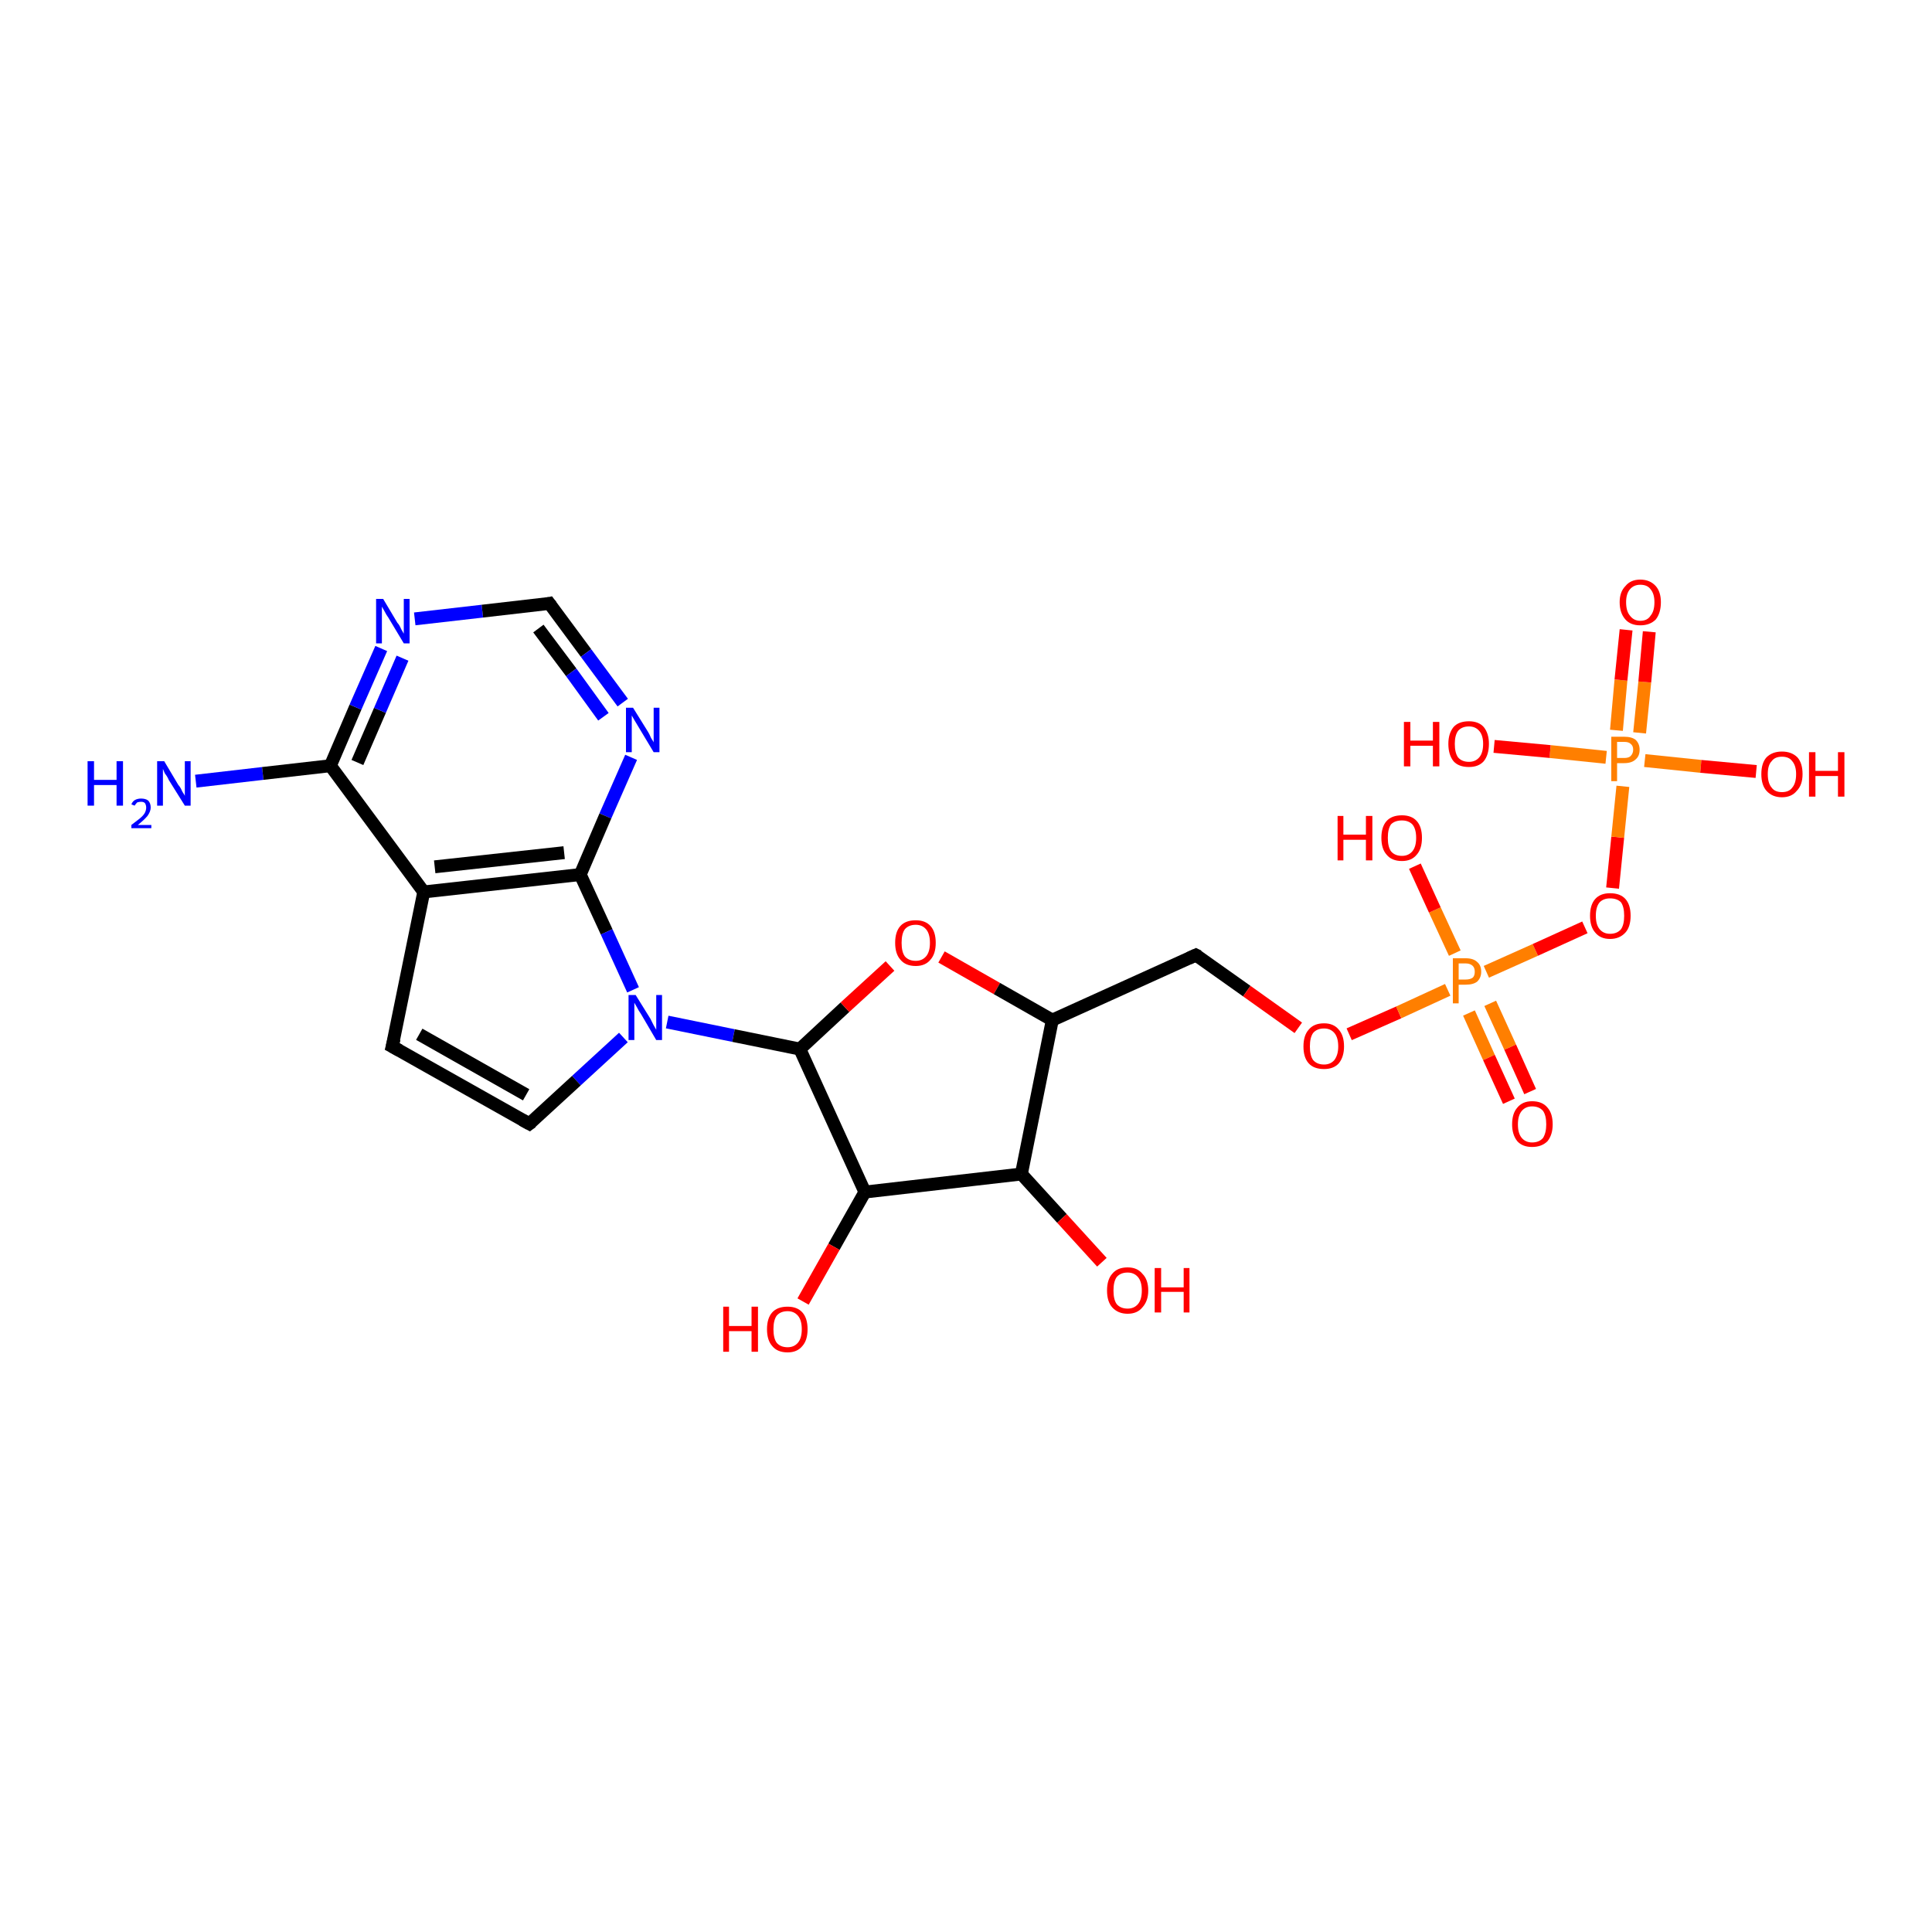 <?xml version='1.0' encoding='iso-8859-1'?>
<svg version='1.1' baseProfile='full'
              xmlns='http://www.w3.org/2000/svg'
                      xmlns:rdkit='http://www.rdkit.org/xml'
                      xmlns:xlink='http://www.w3.org/1999/xlink'
                  xml:space='preserve'
width='300px' height='300px' viewBox='0 0 300 300'>
<!-- END OF HEADER -->
<rect style='opacity:1.0;fill:#FFFFFF;stroke:none' width='300.0' height='300.0' x='0.0' y='0.0'> </rect>
<path class='bond-0 atom-0 atom-1' d='M 30.4,121.3 L 40.8,120.1' style='fill:none;fill-rule:evenodd;stroke:#0000FF;stroke-width:2.0px;stroke-linecap:butt;stroke-linejoin:miter;stroke-opacity:1' />
<path class='bond-0 atom-0 atom-1' d='M 40.8,120.1 L 51.3,118.9' style='fill:none;fill-rule:evenodd;stroke:#000000;stroke-width:2.0px;stroke-linecap:butt;stroke-linejoin:miter;stroke-opacity:1' />
<path class='bond-1 atom-1 atom-2' d='M 51.3,118.9 L 55.2,109.8' style='fill:none;fill-rule:evenodd;stroke:#000000;stroke-width:2.0px;stroke-linecap:butt;stroke-linejoin:miter;stroke-opacity:1' />
<path class='bond-1 atom-1 atom-2' d='M 55.2,109.8 L 59.2,100.7' style='fill:none;fill-rule:evenodd;stroke:#0000FF;stroke-width:2.0px;stroke-linecap:butt;stroke-linejoin:miter;stroke-opacity:1' />
<path class='bond-1 atom-1 atom-2' d='M 55.5,118.4 L 59.0,110.3' style='fill:none;fill-rule:evenodd;stroke:#000000;stroke-width:2.0px;stroke-linecap:butt;stroke-linejoin:miter;stroke-opacity:1' />
<path class='bond-1 atom-1 atom-2' d='M 59.0,110.3 L 62.5,102.2' style='fill:none;fill-rule:evenodd;stroke:#0000FF;stroke-width:2.0px;stroke-linecap:butt;stroke-linejoin:miter;stroke-opacity:1' />
<path class='bond-2 atom-2 atom-3' d='M 64.4,96.1 L 74.9,94.9' style='fill:none;fill-rule:evenodd;stroke:#0000FF;stroke-width:2.0px;stroke-linecap:butt;stroke-linejoin:miter;stroke-opacity:1' />
<path class='bond-2 atom-2 atom-3' d='M 74.9,94.9 L 85.3,93.7' style='fill:none;fill-rule:evenodd;stroke:#000000;stroke-width:2.0px;stroke-linecap:butt;stroke-linejoin:miter;stroke-opacity:1' />
<path class='bond-3 atom-3 atom-4' d='M 85.3,93.7 L 91.0,101.4' style='fill:none;fill-rule:evenodd;stroke:#000000;stroke-width:2.0px;stroke-linecap:butt;stroke-linejoin:miter;stroke-opacity:1' />
<path class='bond-3 atom-3 atom-4' d='M 91.0,101.4 L 96.7,109.1' style='fill:none;fill-rule:evenodd;stroke:#0000FF;stroke-width:2.0px;stroke-linecap:butt;stroke-linejoin:miter;stroke-opacity:1' />
<path class='bond-3 atom-3 atom-4' d='M 83.6,97.6 L 88.7,104.4' style='fill:none;fill-rule:evenodd;stroke:#000000;stroke-width:2.0px;stroke-linecap:butt;stroke-linejoin:miter;stroke-opacity:1' />
<path class='bond-3 atom-3 atom-4' d='M 88.7,104.4 L 93.7,111.3' style='fill:none;fill-rule:evenodd;stroke:#0000FF;stroke-width:2.0px;stroke-linecap:butt;stroke-linejoin:miter;stroke-opacity:1' />
<path class='bond-4 atom-4 atom-5' d='M 98.0,117.6 L 94.0,126.7' style='fill:none;fill-rule:evenodd;stroke:#0000FF;stroke-width:2.0px;stroke-linecap:butt;stroke-linejoin:miter;stroke-opacity:1' />
<path class='bond-4 atom-4 atom-5' d='M 94.0,126.7 L 90.1,135.8' style='fill:none;fill-rule:evenodd;stroke:#000000;stroke-width:2.0px;stroke-linecap:butt;stroke-linejoin:miter;stroke-opacity:1' />
<path class='bond-5 atom-5 atom-6' d='M 90.1,135.8 L 94.2,144.7' style='fill:none;fill-rule:evenodd;stroke:#000000;stroke-width:2.0px;stroke-linecap:butt;stroke-linejoin:miter;stroke-opacity:1' />
<path class='bond-5 atom-5 atom-6' d='M 94.2,144.7 L 98.3,153.7' style='fill:none;fill-rule:evenodd;stroke:#0000FF;stroke-width:2.0px;stroke-linecap:butt;stroke-linejoin:miter;stroke-opacity:1' />
<path class='bond-6 atom-6 atom-7' d='M 96.8,161.1 L 89.5,167.8' style='fill:none;fill-rule:evenodd;stroke:#0000FF;stroke-width:2.0px;stroke-linecap:butt;stroke-linejoin:miter;stroke-opacity:1' />
<path class='bond-6 atom-6 atom-7' d='M 89.5,167.8 L 82.2,174.5' style='fill:none;fill-rule:evenodd;stroke:#000000;stroke-width:2.0px;stroke-linecap:butt;stroke-linejoin:miter;stroke-opacity:1' />
<path class='bond-7 atom-7 atom-8' d='M 82.2,174.5 L 60.9,162.5' style='fill:none;fill-rule:evenodd;stroke:#000000;stroke-width:2.0px;stroke-linecap:butt;stroke-linejoin:miter;stroke-opacity:1' />
<path class='bond-7 atom-7 atom-8' d='M 81.7,170.0 L 65.1,160.6' style='fill:none;fill-rule:evenodd;stroke:#000000;stroke-width:2.0px;stroke-linecap:butt;stroke-linejoin:miter;stroke-opacity:1' />
<path class='bond-8 atom-8 atom-9' d='M 60.9,162.5 L 65.8,138.5' style='fill:none;fill-rule:evenodd;stroke:#000000;stroke-width:2.0px;stroke-linecap:butt;stroke-linejoin:miter;stroke-opacity:1' />
<path class='bond-9 atom-6 atom-10' d='M 103.6,158.7 L 113.9,160.8' style='fill:none;fill-rule:evenodd;stroke:#0000FF;stroke-width:2.0px;stroke-linecap:butt;stroke-linejoin:miter;stroke-opacity:1' />
<path class='bond-9 atom-6 atom-10' d='M 113.9,160.8 L 124.2,162.9' style='fill:none;fill-rule:evenodd;stroke:#000000;stroke-width:2.0px;stroke-linecap:butt;stroke-linejoin:miter;stroke-opacity:1' />
<path class='bond-10 atom-10 atom-11' d='M 124.2,162.9 L 131.2,156.4' style='fill:none;fill-rule:evenodd;stroke:#000000;stroke-width:2.0px;stroke-linecap:butt;stroke-linejoin:miter;stroke-opacity:1' />
<path class='bond-10 atom-10 atom-11' d='M 131.2,156.4 L 138.2,150.0' style='fill:none;fill-rule:evenodd;stroke:#FF0000;stroke-width:2.0px;stroke-linecap:butt;stroke-linejoin:miter;stroke-opacity:1' />
<path class='bond-11 atom-11 atom-12' d='M 146.2,148.6 L 154.8,153.5' style='fill:none;fill-rule:evenodd;stroke:#FF0000;stroke-width:2.0px;stroke-linecap:butt;stroke-linejoin:miter;stroke-opacity:1' />
<path class='bond-11 atom-11 atom-12' d='M 154.8,153.5 L 163.4,158.4' style='fill:none;fill-rule:evenodd;stroke:#000000;stroke-width:2.0px;stroke-linecap:butt;stroke-linejoin:miter;stroke-opacity:1' />
<path class='bond-12 atom-12 atom-13' d='M 163.4,158.4 L 185.7,148.3' style='fill:none;fill-rule:evenodd;stroke:#000000;stroke-width:2.0px;stroke-linecap:butt;stroke-linejoin:miter;stroke-opacity:1' />
<path class='bond-13 atom-13 atom-14' d='M 185.7,148.3 L 193.6,153.9' style='fill:none;fill-rule:evenodd;stroke:#000000;stroke-width:2.0px;stroke-linecap:butt;stroke-linejoin:miter;stroke-opacity:1' />
<path class='bond-13 atom-13 atom-14' d='M 193.6,153.9 L 201.6,159.6' style='fill:none;fill-rule:evenodd;stroke:#FF0000;stroke-width:2.0px;stroke-linecap:butt;stroke-linejoin:miter;stroke-opacity:1' />
<path class='bond-14 atom-14 atom-15' d='M 209.5,160.6 L 217.2,157.2' style='fill:none;fill-rule:evenodd;stroke:#FF0000;stroke-width:2.0px;stroke-linecap:butt;stroke-linejoin:miter;stroke-opacity:1' />
<path class='bond-14 atom-14 atom-15' d='M 217.2,157.2 L 224.8,153.7' style='fill:none;fill-rule:evenodd;stroke:#FF7F00;stroke-width:2.0px;stroke-linecap:butt;stroke-linejoin:miter;stroke-opacity:1' />
<path class='bond-15 atom-15 atom-16' d='M 225.9,148.0 L 222.8,141.3' style='fill:none;fill-rule:evenodd;stroke:#FF7F00;stroke-width:2.0px;stroke-linecap:butt;stroke-linejoin:miter;stroke-opacity:1' />
<path class='bond-15 atom-15 atom-16' d='M 222.8,141.3 L 219.7,134.5' style='fill:none;fill-rule:evenodd;stroke:#FF0000;stroke-width:2.0px;stroke-linecap:butt;stroke-linejoin:miter;stroke-opacity:1' />
<path class='bond-16 atom-15 atom-17' d='M 228.1,157.3 L 231.2,164.2' style='fill:none;fill-rule:evenodd;stroke:#FF7F00;stroke-width:2.0px;stroke-linecap:butt;stroke-linejoin:miter;stroke-opacity:1' />
<path class='bond-16 atom-15 atom-17' d='M 231.2,164.2 L 234.3,171.0' style='fill:none;fill-rule:evenodd;stroke:#FF0000;stroke-width:2.0px;stroke-linecap:butt;stroke-linejoin:miter;stroke-opacity:1' />
<path class='bond-16 atom-15 atom-17' d='M 231.4,155.8 L 234.5,162.6' style='fill:none;fill-rule:evenodd;stroke:#FF7F00;stroke-width:2.0px;stroke-linecap:butt;stroke-linejoin:miter;stroke-opacity:1' />
<path class='bond-16 atom-15 atom-17' d='M 234.5,162.6 L 237.6,169.5' style='fill:none;fill-rule:evenodd;stroke:#FF0000;stroke-width:2.0px;stroke-linecap:butt;stroke-linejoin:miter;stroke-opacity:1' />
<path class='bond-17 atom-15 atom-18' d='M 230.8,150.9 L 238.4,147.5' style='fill:none;fill-rule:evenodd;stroke:#FF7F00;stroke-width:2.0px;stroke-linecap:butt;stroke-linejoin:miter;stroke-opacity:1' />
<path class='bond-17 atom-15 atom-18' d='M 238.4,147.5 L 246.1,144.0' style='fill:none;fill-rule:evenodd;stroke:#FF0000;stroke-width:2.0px;stroke-linecap:butt;stroke-linejoin:miter;stroke-opacity:1' />
<path class='bond-18 atom-18 atom-19' d='M 250.4,137.9 L 251.2,130.0' style='fill:none;fill-rule:evenodd;stroke:#FF0000;stroke-width:2.0px;stroke-linecap:butt;stroke-linejoin:miter;stroke-opacity:1' />
<path class='bond-18 atom-18 atom-19' d='M 251.2,130.0 L 252.0,122.1' style='fill:none;fill-rule:evenodd;stroke:#FF7F00;stroke-width:2.0px;stroke-linecap:butt;stroke-linejoin:miter;stroke-opacity:1' />
<path class='bond-19 atom-19 atom-20' d='M 255.4,118.1 L 264.1,119.0' style='fill:none;fill-rule:evenodd;stroke:#FF7F00;stroke-width:2.0px;stroke-linecap:butt;stroke-linejoin:miter;stroke-opacity:1' />
<path class='bond-19 atom-19 atom-20' d='M 264.1,119.0 L 272.7,119.8' style='fill:none;fill-rule:evenodd;stroke:#FF0000;stroke-width:2.0px;stroke-linecap:butt;stroke-linejoin:miter;stroke-opacity:1' />
<path class='bond-20 atom-19 atom-21' d='M 249.4,117.6 L 240.7,116.7' style='fill:none;fill-rule:evenodd;stroke:#FF7F00;stroke-width:2.0px;stroke-linecap:butt;stroke-linejoin:miter;stroke-opacity:1' />
<path class='bond-20 atom-19 atom-21' d='M 240.7,116.7 L 232.0,115.9' style='fill:none;fill-rule:evenodd;stroke:#FF0000;stroke-width:2.0px;stroke-linecap:butt;stroke-linejoin:miter;stroke-opacity:1' />
<path class='bond-21 atom-19 atom-22' d='M 254.6,113.8 L 255.4,105.9' style='fill:none;fill-rule:evenodd;stroke:#FF7F00;stroke-width:2.0px;stroke-linecap:butt;stroke-linejoin:miter;stroke-opacity:1' />
<path class='bond-21 atom-19 atom-22' d='M 255.4,105.9 L 256.1,98.1' style='fill:none;fill-rule:evenodd;stroke:#FF0000;stroke-width:2.0px;stroke-linecap:butt;stroke-linejoin:miter;stroke-opacity:1' />
<path class='bond-21 atom-19 atom-22' d='M 251.0,113.4 L 251.7,105.6' style='fill:none;fill-rule:evenodd;stroke:#FF7F00;stroke-width:2.0px;stroke-linecap:butt;stroke-linejoin:miter;stroke-opacity:1' />
<path class='bond-21 atom-19 atom-22' d='M 251.7,105.6 L 252.5,97.8' style='fill:none;fill-rule:evenodd;stroke:#FF0000;stroke-width:2.0px;stroke-linecap:butt;stroke-linejoin:miter;stroke-opacity:1' />
<path class='bond-22 atom-12 atom-23' d='M 163.4,158.4 L 158.6,182.3' style='fill:none;fill-rule:evenodd;stroke:#000000;stroke-width:2.0px;stroke-linecap:butt;stroke-linejoin:miter;stroke-opacity:1' />
<path class='bond-23 atom-23 atom-24' d='M 158.6,182.3 L 164.9,189.2' style='fill:none;fill-rule:evenodd;stroke:#000000;stroke-width:2.0px;stroke-linecap:butt;stroke-linejoin:miter;stroke-opacity:1' />
<path class='bond-23 atom-23 atom-24' d='M 164.9,189.2 L 171.1,196.0' style='fill:none;fill-rule:evenodd;stroke:#FF0000;stroke-width:2.0px;stroke-linecap:butt;stroke-linejoin:miter;stroke-opacity:1' />
<path class='bond-24 atom-23 atom-25' d='M 158.6,182.3 L 134.3,185.1' style='fill:none;fill-rule:evenodd;stroke:#000000;stroke-width:2.0px;stroke-linecap:butt;stroke-linejoin:miter;stroke-opacity:1' />
<path class='bond-25 atom-25 atom-26' d='M 134.3,185.1 L 129.5,193.6' style='fill:none;fill-rule:evenodd;stroke:#000000;stroke-width:2.0px;stroke-linecap:butt;stroke-linejoin:miter;stroke-opacity:1' />
<path class='bond-25 atom-25 atom-26' d='M 129.5,193.6 L 124.7,202.1' style='fill:none;fill-rule:evenodd;stroke:#FF0000;stroke-width:2.0px;stroke-linecap:butt;stroke-linejoin:miter;stroke-opacity:1' />
<path class='bond-26 atom-9 atom-1' d='M 65.8,138.5 L 51.3,118.9' style='fill:none;fill-rule:evenodd;stroke:#000000;stroke-width:2.0px;stroke-linecap:butt;stroke-linejoin:miter;stroke-opacity:1' />
<path class='bond-27 atom-9 atom-5' d='M 65.8,138.5 L 90.1,135.8' style='fill:none;fill-rule:evenodd;stroke:#000000;stroke-width:2.0px;stroke-linecap:butt;stroke-linejoin:miter;stroke-opacity:1' />
<path class='bond-27 atom-9 atom-5' d='M 67.5,134.6 L 87.6,132.4' style='fill:none;fill-rule:evenodd;stroke:#000000;stroke-width:2.0px;stroke-linecap:butt;stroke-linejoin:miter;stroke-opacity:1' />
<path class='bond-28 atom-25 atom-10' d='M 134.3,185.1 L 124.2,162.9' style='fill:none;fill-rule:evenodd;stroke:#000000;stroke-width:2.0px;stroke-linecap:butt;stroke-linejoin:miter;stroke-opacity:1' />
<path d='M 84.8,93.8 L 85.3,93.7 L 85.6,94.1' style='fill:none;stroke:#000000;stroke-width:2.0px;stroke-linecap:butt;stroke-linejoin:miter;stroke-opacity:1;' />
<path d='M 82.6,174.2 L 82.2,174.5 L 81.1,173.9' style='fill:none;stroke:#000000;stroke-width:2.0px;stroke-linecap:butt;stroke-linejoin:miter;stroke-opacity:1;' />
<path d='M 62.0,163.1 L 60.9,162.5 L 61.2,161.3' style='fill:none;stroke:#000000;stroke-width:2.0px;stroke-linecap:butt;stroke-linejoin:miter;stroke-opacity:1;' />
<path d='M 184.6,148.8 L 185.7,148.3 L 186.1,148.5' style='fill:none;stroke:#000000;stroke-width:2.0px;stroke-linecap:butt;stroke-linejoin:miter;stroke-opacity:1;' />
<path class='atom-0' d='M 13.6 118.2
L 14.6 118.2
L 14.6 121.1
L 18.1 121.1
L 18.1 118.2
L 19.1 118.2
L 19.1 125.1
L 18.1 125.1
L 18.1 121.9
L 14.6 121.9
L 14.6 125.1
L 13.6 125.1
L 13.6 118.2
' fill='#0000FF'/>
<path class='atom-0' d='M 20.4 124.9
Q 20.6 124.4, 21.0 124.2
Q 21.4 124.0, 21.9 124.0
Q 22.6 124.0, 23.0 124.3
Q 23.4 124.7, 23.4 125.4
Q 23.4 126.0, 22.9 126.7
Q 22.4 127.3, 21.4 128.1
L 23.5 128.1
L 23.5 128.6
L 20.4 128.6
L 20.4 128.1
Q 21.2 127.5, 21.7 127.1
Q 22.3 126.6, 22.5 126.2
Q 22.7 125.8, 22.7 125.4
Q 22.7 125.0, 22.5 124.7
Q 22.3 124.5, 21.9 124.5
Q 21.6 124.5, 21.3 124.6
Q 21.1 124.8, 20.9 125.1
L 20.4 124.9
' fill='#0000FF'/>
<path class='atom-0' d='M 25.5 118.2
L 27.7 121.9
Q 28.0 122.2, 28.3 122.9
Q 28.7 123.5, 28.7 123.6
L 28.7 118.2
L 29.6 118.2
L 29.6 125.1
L 28.7 125.1
L 26.2 121.1
Q 26.0 120.6, 25.6 120.1
Q 25.4 119.6, 25.3 119.4
L 25.3 125.1
L 24.4 125.1
L 24.4 118.2
L 25.5 118.2
' fill='#0000FF'/>
<path class='atom-2' d='M 59.5 93.0
L 61.7 96.7
Q 62.0 97.0, 62.3 97.7
Q 62.7 98.4, 62.7 98.4
L 62.7 93.0
L 63.6 93.0
L 63.6 99.9
L 62.7 99.9
L 60.3 95.9
Q 60.0 95.5, 59.7 94.9
Q 59.4 94.4, 59.3 94.2
L 59.3 99.9
L 58.4 99.9
L 58.4 93.0
L 59.5 93.0
' fill='#0000FF'/>
<path class='atom-4' d='M 98.3 109.9
L 100.6 113.6
Q 100.8 113.9, 101.1 114.6
Q 101.5 115.2, 101.5 115.3
L 101.5 109.9
L 102.4 109.9
L 102.4 116.8
L 101.5 116.8
L 99.1 112.8
Q 98.8 112.3, 98.5 111.8
Q 98.2 111.3, 98.1 111.1
L 98.1 116.8
L 97.2 116.8
L 97.2 109.9
L 98.3 109.9
' fill='#0000FF'/>
<path class='atom-6' d='M 98.7 154.5
L 101.0 158.2
Q 101.2 158.6, 101.5 159.2
Q 101.9 159.9, 101.9 159.9
L 101.9 154.5
L 102.8 154.5
L 102.8 161.5
L 101.9 161.5
L 99.5 157.4
Q 99.2 157.0, 98.9 156.4
Q 98.6 155.9, 98.5 155.7
L 98.5 161.5
L 97.6 161.5
L 97.6 154.5
L 98.7 154.5
' fill='#0000FF'/>
<path class='atom-11' d='M 139.0 146.4
Q 139.0 144.7, 139.8 143.8
Q 140.6 142.9, 142.2 142.9
Q 143.7 142.9, 144.5 143.8
Q 145.3 144.7, 145.3 146.4
Q 145.3 148.1, 144.5 149.0
Q 143.7 150.0, 142.2 150.0
Q 140.6 150.0, 139.8 149.0
Q 139.0 148.1, 139.0 146.4
M 142.2 149.2
Q 143.2 149.2, 143.8 148.5
Q 144.4 147.8, 144.4 146.4
Q 144.4 145.0, 143.8 144.3
Q 143.2 143.6, 142.2 143.6
Q 141.1 143.6, 140.5 144.3
Q 140.0 145.0, 140.0 146.4
Q 140.0 147.8, 140.5 148.5
Q 141.1 149.2, 142.2 149.2
' fill='#FF0000'/>
<path class='atom-14' d='M 202.4 162.5
Q 202.4 160.8, 203.2 159.9
Q 204.0 158.9, 205.6 158.9
Q 207.1 158.9, 207.9 159.9
Q 208.7 160.8, 208.7 162.5
Q 208.7 164.1, 207.9 165.1
Q 207.1 166.0, 205.6 166.0
Q 204.0 166.0, 203.2 165.1
Q 202.4 164.2, 202.4 162.5
M 205.6 165.3
Q 206.6 165.3, 207.2 164.6
Q 207.8 163.8, 207.8 162.5
Q 207.8 161.1, 207.2 160.4
Q 206.6 159.7, 205.6 159.7
Q 204.5 159.7, 203.9 160.4
Q 203.4 161.1, 203.4 162.5
Q 203.4 163.9, 203.9 164.6
Q 204.5 165.3, 205.6 165.3
' fill='#FF0000'/>
<path class='atom-15' d='M 227.6 148.8
Q 228.8 148.8, 229.4 149.4
Q 230.0 149.9, 230.0 150.9
Q 230.0 151.8, 229.4 152.4
Q 228.8 152.9, 227.6 152.9
L 226.5 152.9
L 226.5 155.8
L 225.6 155.8
L 225.6 148.8
L 227.6 148.8
M 227.6 152.1
Q 228.3 152.1, 228.7 151.8
Q 229.0 151.5, 229.0 150.9
Q 229.0 150.3, 228.7 150.0
Q 228.3 149.6, 227.6 149.6
L 226.5 149.6
L 226.5 152.1
L 227.6 152.1
' fill='#FF7F00'/>
<path class='atom-16' d='M 207.7 126.7
L 208.6 126.7
L 208.6 129.6
L 212.1 129.6
L 212.1 126.7
L 213.1 126.7
L 213.1 133.6
L 212.1 133.6
L 212.1 130.4
L 208.6 130.4
L 208.6 133.6
L 207.7 133.6
L 207.7 126.7
' fill='#FF0000'/>
<path class='atom-16' d='M 214.5 130.1
Q 214.5 128.4, 215.3 127.5
Q 216.1 126.6, 217.7 126.6
Q 219.2 126.6, 220.0 127.5
Q 220.8 128.4, 220.8 130.1
Q 220.8 131.8, 220.0 132.7
Q 219.2 133.7, 217.7 133.7
Q 216.1 133.7, 215.3 132.7
Q 214.5 131.8, 214.5 130.1
M 217.7 132.9
Q 218.7 132.9, 219.3 132.2
Q 219.9 131.5, 219.9 130.1
Q 219.9 128.7, 219.3 128.0
Q 218.7 127.4, 217.7 127.4
Q 216.6 127.4, 216.0 128.0
Q 215.5 128.7, 215.5 130.1
Q 215.5 131.5, 216.0 132.2
Q 216.6 132.9, 217.7 132.9
' fill='#FF0000'/>
<path class='atom-17' d='M 234.8 174.6
Q 234.8 172.9, 235.6 172.0
Q 236.4 171.0, 237.9 171.0
Q 239.5 171.0, 240.3 172.0
Q 241.1 172.9, 241.1 174.6
Q 241.1 176.2, 240.3 177.2
Q 239.4 178.1, 237.9 178.1
Q 236.4 178.1, 235.6 177.2
Q 234.8 176.2, 234.8 174.6
M 237.9 177.4
Q 239.0 177.4, 239.6 176.7
Q 240.1 175.9, 240.1 174.6
Q 240.1 173.2, 239.6 172.5
Q 239.0 171.8, 237.9 171.8
Q 236.9 171.8, 236.3 172.5
Q 235.7 173.2, 235.7 174.6
Q 235.7 176.0, 236.3 176.7
Q 236.9 177.4, 237.9 177.4
' fill='#FF0000'/>
<path class='atom-18' d='M 246.9 142.2
Q 246.9 140.5, 247.7 139.6
Q 248.5 138.7, 250.0 138.7
Q 251.6 138.7, 252.4 139.6
Q 253.2 140.5, 253.2 142.2
Q 253.2 143.9, 252.4 144.8
Q 251.5 145.8, 250.0 145.8
Q 248.5 145.8, 247.7 144.8
Q 246.9 143.9, 246.9 142.2
M 250.0 145.0
Q 251.1 145.0, 251.7 144.3
Q 252.2 143.6, 252.2 142.2
Q 252.2 140.8, 251.7 140.1
Q 251.1 139.5, 250.0 139.5
Q 249.0 139.5, 248.4 140.1
Q 247.8 140.8, 247.8 142.2
Q 247.8 143.6, 248.4 144.3
Q 249.0 145.0, 250.0 145.0
' fill='#FF0000'/>
<path class='atom-19' d='M 252.2 114.4
Q 253.4 114.4, 254.0 114.9
Q 254.6 115.5, 254.6 116.4
Q 254.6 117.4, 254.0 117.9
Q 253.4 118.5, 252.2 118.5
L 251.1 118.5
L 251.1 121.3
L 250.2 121.3
L 250.2 114.4
L 252.2 114.4
M 252.2 117.7
Q 252.9 117.7, 253.2 117.4
Q 253.6 117.0, 253.6 116.4
Q 253.6 115.8, 253.2 115.5
Q 252.9 115.2, 252.2 115.2
L 251.1 115.2
L 251.1 117.7
L 252.2 117.7
' fill='#FF7F00'/>
<path class='atom-20' d='M 273.5 120.2
Q 273.5 118.5, 274.3 117.6
Q 275.2 116.7, 276.7 116.7
Q 278.2 116.7, 279.1 117.6
Q 279.9 118.5, 279.9 120.2
Q 279.9 121.9, 279.0 122.8
Q 278.2 123.8, 276.7 123.8
Q 275.2 123.8, 274.3 122.8
Q 273.5 121.9, 273.5 120.2
M 276.7 123.0
Q 277.8 123.0, 278.3 122.3
Q 278.9 121.6, 278.9 120.2
Q 278.9 118.9, 278.3 118.2
Q 277.8 117.5, 276.7 117.5
Q 275.6 117.5, 275.1 118.2
Q 274.5 118.8, 274.5 120.2
Q 274.5 121.6, 275.1 122.3
Q 275.6 123.0, 276.7 123.0
' fill='#FF0000'/>
<path class='atom-20' d='M 280.9 116.8
L 281.9 116.8
L 281.9 119.7
L 285.4 119.7
L 285.4 116.8
L 286.4 116.8
L 286.4 123.7
L 285.4 123.7
L 285.4 120.5
L 281.9 120.5
L 281.9 123.7
L 280.9 123.7
L 280.9 116.8
' fill='#FF0000'/>
<path class='atom-21' d='M 218.0 112.1
L 219.0 112.1
L 219.0 115.0
L 222.5 115.0
L 222.5 112.1
L 223.5 112.1
L 223.5 119.0
L 222.5 119.0
L 222.5 115.8
L 219.0 115.8
L 219.0 119.0
L 218.0 119.0
L 218.0 112.1
' fill='#FF0000'/>
<path class='atom-21' d='M 224.9 115.5
Q 224.9 113.9, 225.7 112.9
Q 226.5 112.0, 228.1 112.0
Q 229.6 112.0, 230.4 112.9
Q 231.2 113.9, 231.2 115.5
Q 231.2 117.2, 230.4 118.2
Q 229.6 119.1, 228.1 119.1
Q 226.5 119.1, 225.7 118.2
Q 224.9 117.2, 224.9 115.5
M 228.1 118.3
Q 229.1 118.3, 229.7 117.6
Q 230.3 116.9, 230.3 115.5
Q 230.3 114.2, 229.7 113.5
Q 229.1 112.8, 228.1 112.8
Q 227.0 112.8, 226.4 113.5
Q 225.9 114.2, 225.9 115.5
Q 225.9 116.9, 226.4 117.6
Q 227.0 118.3, 228.1 118.3
' fill='#FF0000'/>
<path class='atom-22' d='M 251.5 93.5
Q 251.5 91.9, 252.4 91.0
Q 253.2 90.0, 254.7 90.0
Q 256.2 90.0, 257.1 91.0
Q 257.9 91.9, 257.9 93.5
Q 257.9 95.2, 257.1 96.2
Q 256.2 97.1, 254.7 97.1
Q 253.2 97.1, 252.4 96.2
Q 251.5 95.2, 251.5 93.5
M 254.7 96.4
Q 255.8 96.4, 256.3 95.6
Q 256.9 94.9, 256.9 93.5
Q 256.9 92.2, 256.3 91.5
Q 255.8 90.8, 254.7 90.8
Q 253.7 90.8, 253.1 91.5
Q 252.5 92.2, 252.5 93.5
Q 252.5 94.9, 253.1 95.6
Q 253.7 96.4, 254.7 96.4
' fill='#FF0000'/>
<path class='atom-24' d='M 171.9 200.4
Q 171.9 198.7, 172.7 197.8
Q 173.5 196.8, 175.1 196.8
Q 176.6 196.8, 177.4 197.8
Q 178.3 198.7, 178.3 200.4
Q 178.3 202.0, 177.4 203.0
Q 176.6 204.0, 175.1 204.0
Q 173.6 204.0, 172.7 203.0
Q 171.9 202.1, 171.9 200.4
M 175.1 203.2
Q 176.1 203.2, 176.7 202.5
Q 177.3 201.8, 177.3 200.4
Q 177.3 199.0, 176.7 198.3
Q 176.1 197.6, 175.1 197.6
Q 174.0 197.6, 173.4 198.3
Q 172.9 199.0, 172.9 200.4
Q 172.9 201.8, 173.4 202.5
Q 174.0 203.2, 175.1 203.2
' fill='#FF0000'/>
<path class='atom-24' d='M 179.3 196.9
L 180.3 196.9
L 180.3 199.9
L 183.8 199.9
L 183.8 196.9
L 184.7 196.9
L 184.7 203.8
L 183.8 203.8
L 183.8 200.6
L 180.3 200.6
L 180.3 203.8
L 179.3 203.8
L 179.3 196.9
' fill='#FF0000'/>
<path class='atom-26' d='M 112.3 202.9
L 113.2 202.9
L 113.2 205.9
L 116.7 205.9
L 116.7 202.9
L 117.7 202.9
L 117.7 209.9
L 116.7 209.9
L 116.7 206.7
L 113.2 206.7
L 113.2 209.9
L 112.3 209.9
L 112.3 202.9
' fill='#FF0000'/>
<path class='atom-26' d='M 119.1 206.4
Q 119.1 204.7, 119.9 203.8
Q 120.7 202.9, 122.3 202.9
Q 123.8 202.9, 124.6 203.8
Q 125.4 204.7, 125.4 206.4
Q 125.4 208.1, 124.6 209.0
Q 123.8 210.0, 122.3 210.0
Q 120.7 210.0, 119.9 209.0
Q 119.1 208.1, 119.1 206.4
M 122.3 209.2
Q 123.3 209.2, 123.9 208.5
Q 124.5 207.8, 124.5 206.4
Q 124.5 205.0, 123.9 204.3
Q 123.3 203.6, 122.3 203.6
Q 121.2 203.6, 120.6 204.3
Q 120.1 205.0, 120.1 206.4
Q 120.1 207.8, 120.6 208.5
Q 121.2 209.2, 122.3 209.2
' fill='#FF0000'/>
</svg>

